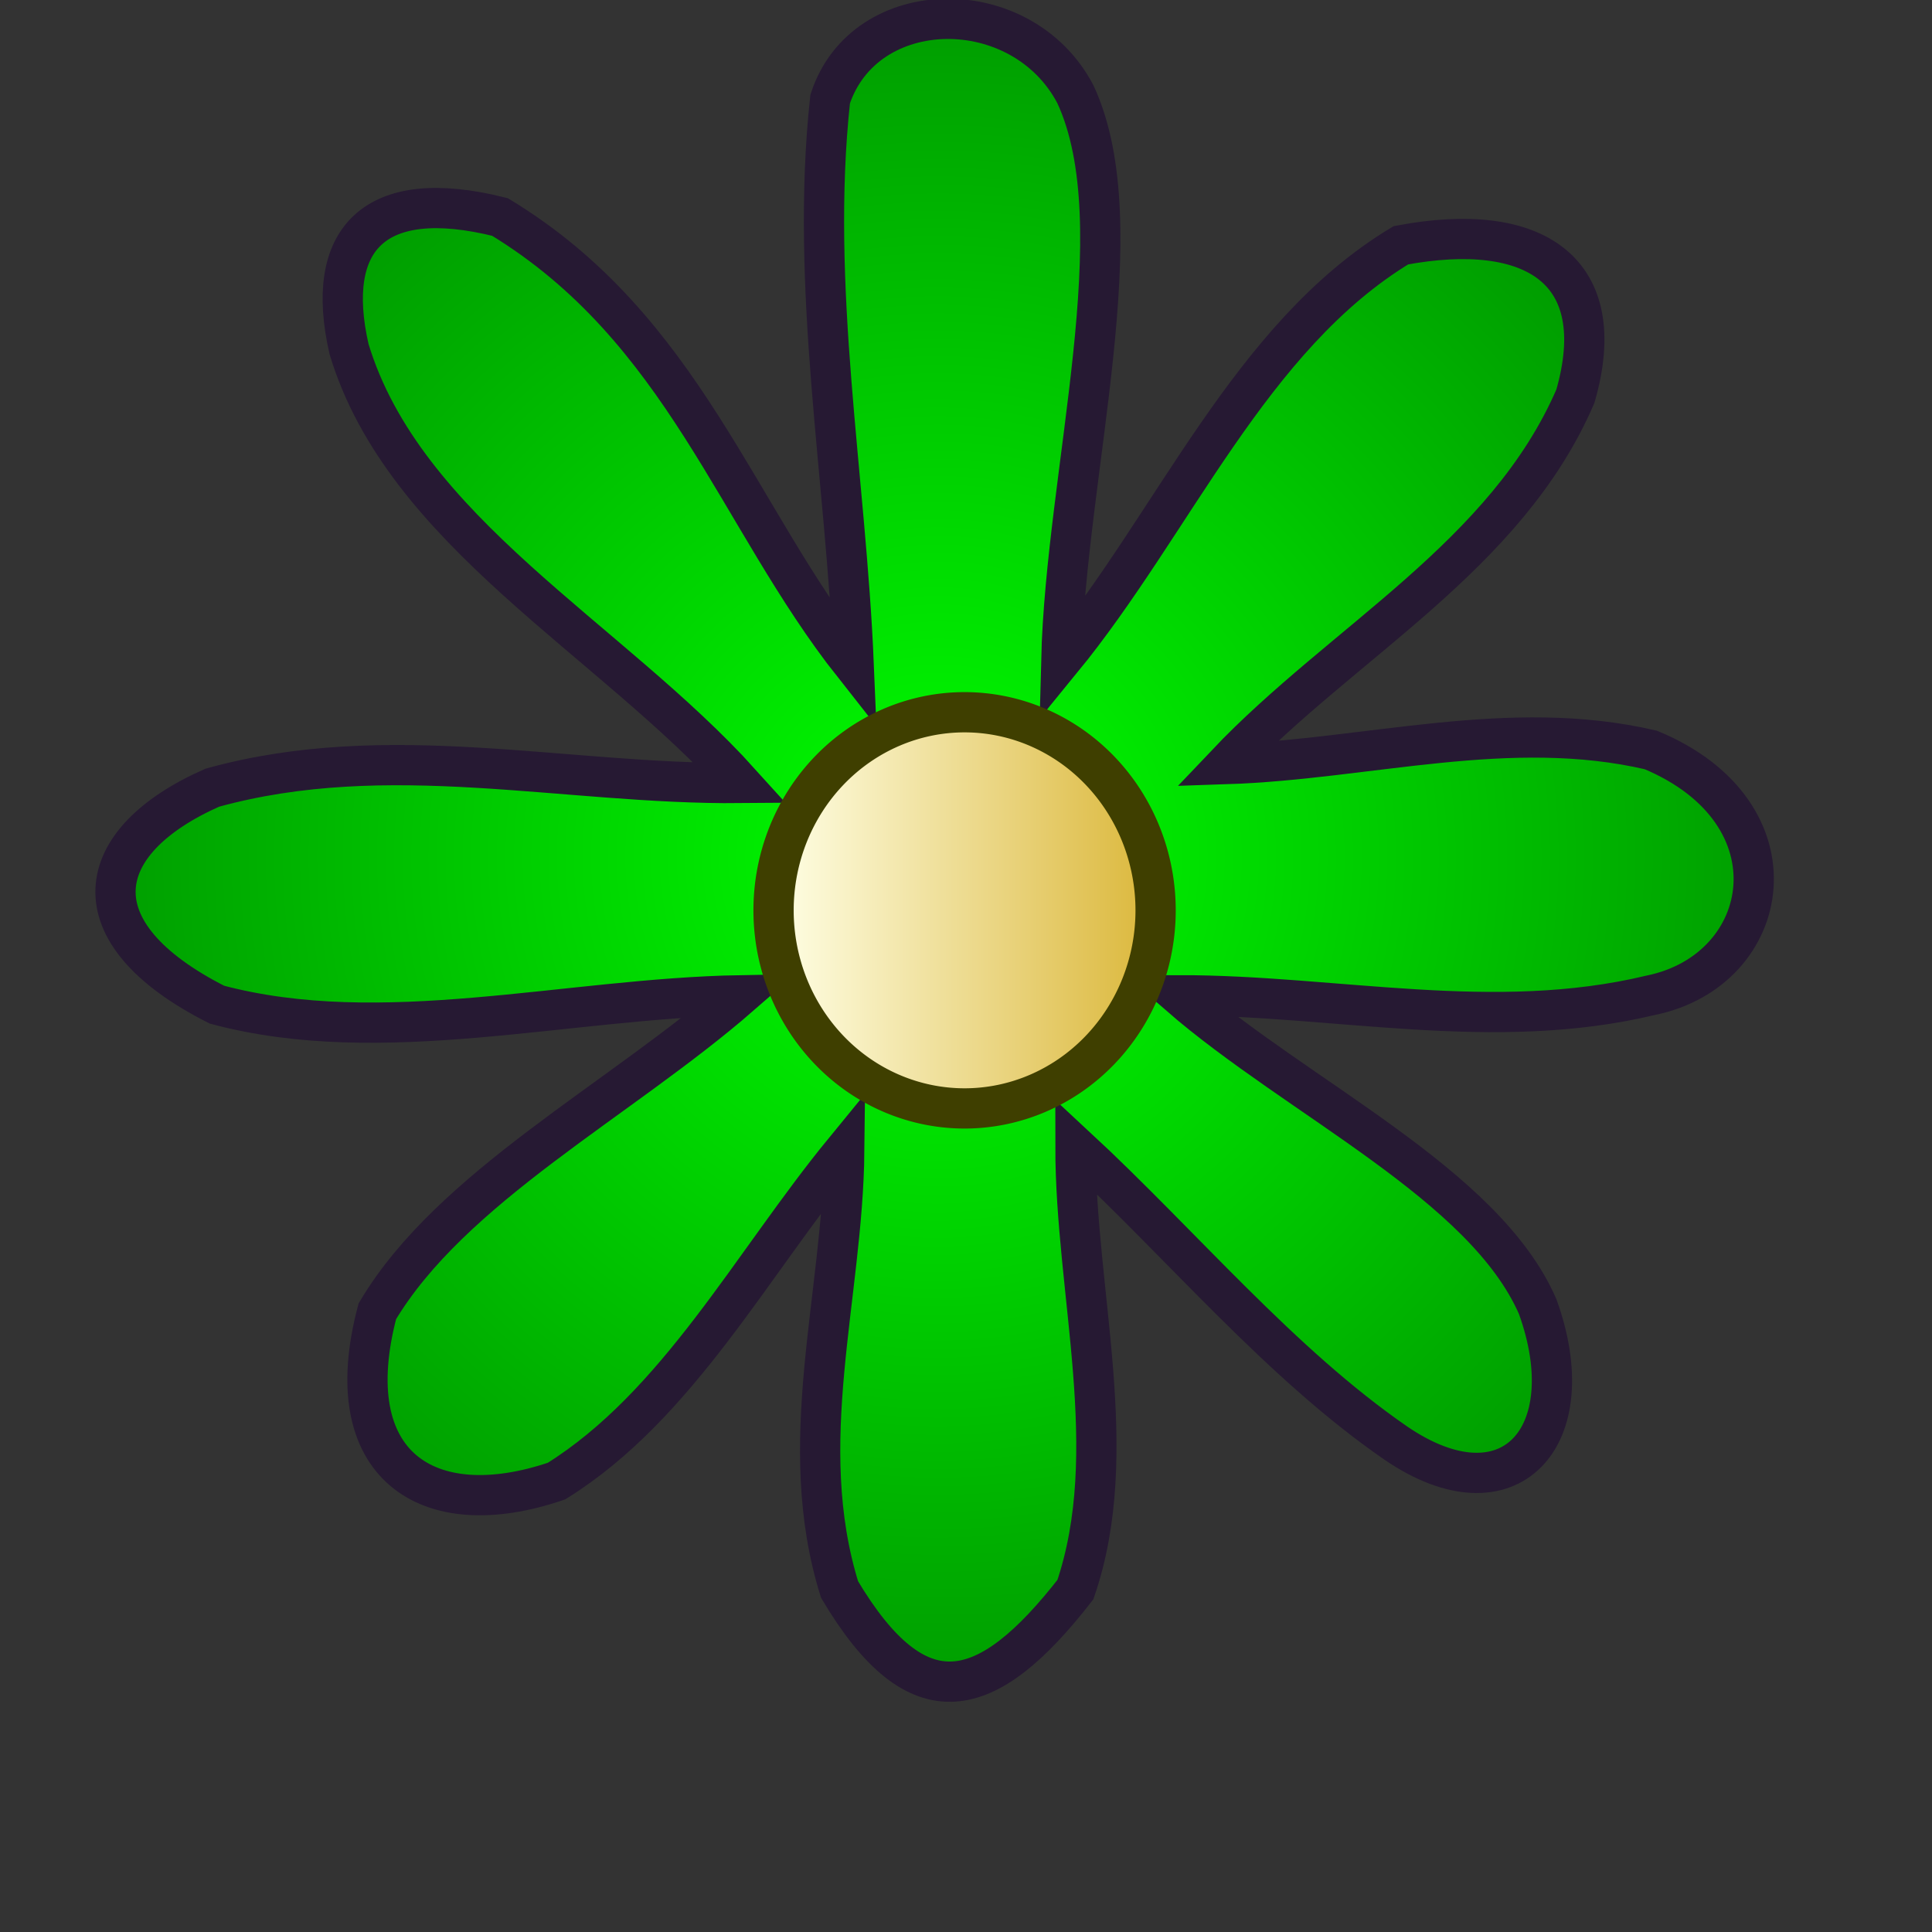 <?xml version="1.0" encoding="UTF-8" standalone="no"?>
<!DOCTYPE svg PUBLIC "-//W3C//DTD SVG 20010904//EN"
"http://www.w3.org/TR/2001/REC-SVG-20010904/DTD/svg10.dtd">
<!-- Created with Inkscape (http://www.inkscape.org/) -->
<svg
   id="svg1"
   sodipodi:version="0.32"
   inkscape:version="0.38"
   width="48pt"
   height="48pt"
   sodipodi:docbase="/home/tom"
   sodipodi:docname="icq_online.svg"
   xmlns="http://www.w3.org/2000/svg"
   xmlns:inkscape="http://www.inkscape.org/namespaces/inkscape"
   xmlns:sodipodi="http://sodipodi.sourceforge.net/DTD/sodipodi-0.dtd"
   xmlns:xml="http://www.w3.org/XML/1998/namespace"
   xmlns:xlink="http://www.w3.org/1999/xlink">
  <rect width="100%" height="100%" fill="#333333" stroke="none"/>
  <defs
     id="defs3">
    <linearGradient
       id="linearGradient874">
      <stop
         style="stop-color:#00ff00;stop-opacity:1;"
         offset="0"
         id="stop875" />
      <stop
         style="stop-color:#009900;stop-opacity:1;"
         offset="1"
         id="stop876" />
    </linearGradient>
    <linearGradient
       id="linearGradient871">
      <stop
         style="stop-color:#ffff87;stop-opacity:1;"
         offset="0"
         id="stop872" />
      <stop
         style="stop-color:#ffffdb;stop-opacity:0;"
         offset="1"
         id="stop873" />
    </linearGradient>
    <linearGradient
       id="linearGradient863">
      <stop
         style="stop-color:#d9cce6;stop-opacity:1;"
         offset="0"
         id="stop864" />
      <stop
         style="stop-color:#ffffff;stop-opacity:0.67;"
         offset="1"
         id="stop865" />
    </linearGradient>
    <linearGradient
       id="linearGradient615">
      <stop
         style="stop-color:#ffffff;stop-opacity:1;"
         offset="0"
         id="stop616" />
      <stop
         style="stop-color:#ffffff;stop-opacity:0;"
         offset="1"
         id="stop617" />
    </linearGradient>
    <linearGradient
       id="linearGradient592">
      <stop
         style="stop-color:#ffff87;stop-opacity:1;"
         offset="0"
         id="stop593" />
      <stop
         style="stop-color:#ffffdb;stop-opacity:0;"
         offset="1"
         id="stop594" />
    </linearGradient>
    <linearGradient
       id="linearGradient581">
      <stop
         style="stop-color:#ffffe6;stop-opacity:1;"
         offset="0"
         id="stop582" />
      <stop
         style="stop-color:#dbb73a;stop-opacity:1;"
         offset="1"
         id="stop583" />
    </linearGradient>
    <linearGradient
       id="linearGradient576">
      <stop
         style="stop-color:#7b7d7f;stop-opacity:1;"
         offset="0"
         id="stop577" />
      <stop
         style="stop-color:#f3f3f3;stop-opacity:1;"
         offset="1"
         id="stop578" />
    </linearGradient>
    <linearGradient
       xlink:href="#linearGradient576"
       id="linearGradient579"
       x1="0.983"
       y1="0.945"
       x2="-0.009"
       y2="0.008" />
    <linearGradient
       xlink:href="#linearGradient581"
       id="linearGradient580"
       x1="0.047"
       y1="0.023"
       x2="0.943"
       y2="0.961" />
    <radialGradient
       xlink:href="#linearGradient874"
       id="radialGradient586"
       cx="0.5"
       cy="0.5"
       r="0.5"
       fx="0.5"
       fy="0.5" />
    <linearGradient
       xlink:href="#linearGradient863"
       id="linearGradient587"
       x1="-5.7598240e-19"
       y1="0.5"
       x2="1"
       y2="0.5" />
    <linearGradient
       xlink:href="#linearGradient581"
       id="linearGradient596"
       x1="4.4972706e-16"
       y1="0.5"
       x2="1"
       y2="0.5" />
    <linearGradient
       xlink:href="#linearGradient592"
       id="linearGradient599"
       x1="0.186"
       y1="0.984"
       x2="0.802"
       y2="0" />
    <linearGradient
       xlink:href="#linearGradient592"
       id="linearGradient603"
       x1="0.651"
       y1="0.969"
       x2="0.023"
       y2="-0.016" />
    <linearGradient
       xlink:href="#linearGradient592"
       id="linearGradient604"
       x1="0.99"
       y1="0.508"
       x2="0.005"
       y2="0.5" />
    <linearGradient
       xlink:href="#linearGradient592"
       id="linearGradient605"
       x1="1"
       y1="0.023"
       x2="0.006"
       y2="0.891" />
    <linearGradient
       xlink:href="#linearGradient615"
       id="linearGradient614"
       x1="0.007"
       y1="0.023"
       x2="0.979"
       y2="0.977" />
    <linearGradient
       xlink:href="#linearGradient615"
       id="linearGradient619"
       x1="0"
       y1="0.008"
       x2="0.983"
       y2="1" />
    <linearGradient
       xlink:href="#linearGradient592"
       id="linearGradient622"
       x1="0.014"
       y1="0.023"
       x2="0.993"
       y2="1" />
    <linearGradient
       xlink:href="#linearGradient592"
       id="linearGradient624"
       x1="0.006"
       y1="0.969"
       x2="1"
       y2="0.016" />
    <linearGradient
       xlink:href="#linearGradient592"
       id="linearGradient626"
       x1="0.479"
       y1="0.977"
       x2="0.5"
       y2="0.008" />
  </defs>
  <sodipodi:namedview
     id="base"
     pagecolor="#ffffff"
     bordercolor="#666666"
     borderopacity="1.0"
     inkscape:pageopacity="0.0"
     inkscape:pageshadow="2"
     inkscape:zoom="7.9999999"
     inkscape:cx="43.023704"
     inkscape:cy="20.085926"
     inkscape:window-width="1018"
     inkscape:window-height="711"
     inkscape:window-x="0"
     inkscape:window-y="30" />
  <g
     id="g878"
     transform="translate(-52.344,-20)">
    <path
       style="fill:url(#radialGradient586);fill-rule:evenodd;stroke:#261933;stroke-opacity:1;stroke-width:1pt;stroke-linejoin:miter;stroke-linecap:butt;fill-opacity:1.00;"
       d="M 87.5,41.875 C 87.656,35.625 90,27.5 87.969,23.125 C 86.198,19.74 80.99,19.792 79.844,23.281 C 79.167,29.531 80.365,35.781 80.625,42.031 C 76.719,37.083 75,30.885 68.906,27.188 C 64.74,26.146 63.073,27.917 63.906,31.562 C 65.729,37.604 72.552,41.146 76.875,45.938 C 71.042,45.99 65.208,44.479 59.375,46.094 C 55.365,47.865 54.792,50.885 59.531,53.281 C 65,54.74 71.094,53.073 76.875,52.969 C 72.865,56.458 67.292,59.323 64.844,63.438 C 63.49,68.542 66.51,70.521 70.781,69.062 C 74.792,66.562 77.24,61.875 80.312,58.125 C 80.26,62.969 78.646,67.812 80.156,72.656 C 82.76,77.031 85.052,76.406 87.969,72.656 C 89.531,68.073 87.969,62.865 87.969,57.969 C 91.51,61.25 94.74,65.156 98.594,67.812 C 102.344,70.365 104.844,67.604 103.281,63.281 C 101.51,59.219 95.365,56.406 91.406,52.969 C 96.615,52.969 101.823,54.219 107.031,52.969 C 111.094,52.135 112.031,46.927 107.031,44.844 C 102.344,43.75 97.656,45.156 92.969,45.312 C 96.823,41.25 102.24,38.438 104.531,33.125 C 105.729,28.958 103.177,27.292 98.75,28.125 C 93.75,31.146 91.25,37.292 87.5,41.875 z "
       id="path870"
       sodipodi:nodetypes="ccccccccccccccccccccccccc" />
    <path
       sodipodi:type="arc"
       style="fill:url(#linearGradient596);fill-opacity:1;fill-rule:evenodd;stroke:#3f3f00;stroke-width:1pt;stroke-opacity:0.999;"
       id="path877"
       sodipodi:cx="84.296875"
       sodipodi:cy="50.156250"
       sodipodi:rx="6.3281250"
       sodipodi:ry="6.5625000"
       d="M 90.625 50.156 A 6.328 6.562 0 1 0 77.969,50.156 A 6.328 6.562 0 1 0 90.625 50.156 z" />
  </g>
</svg>

